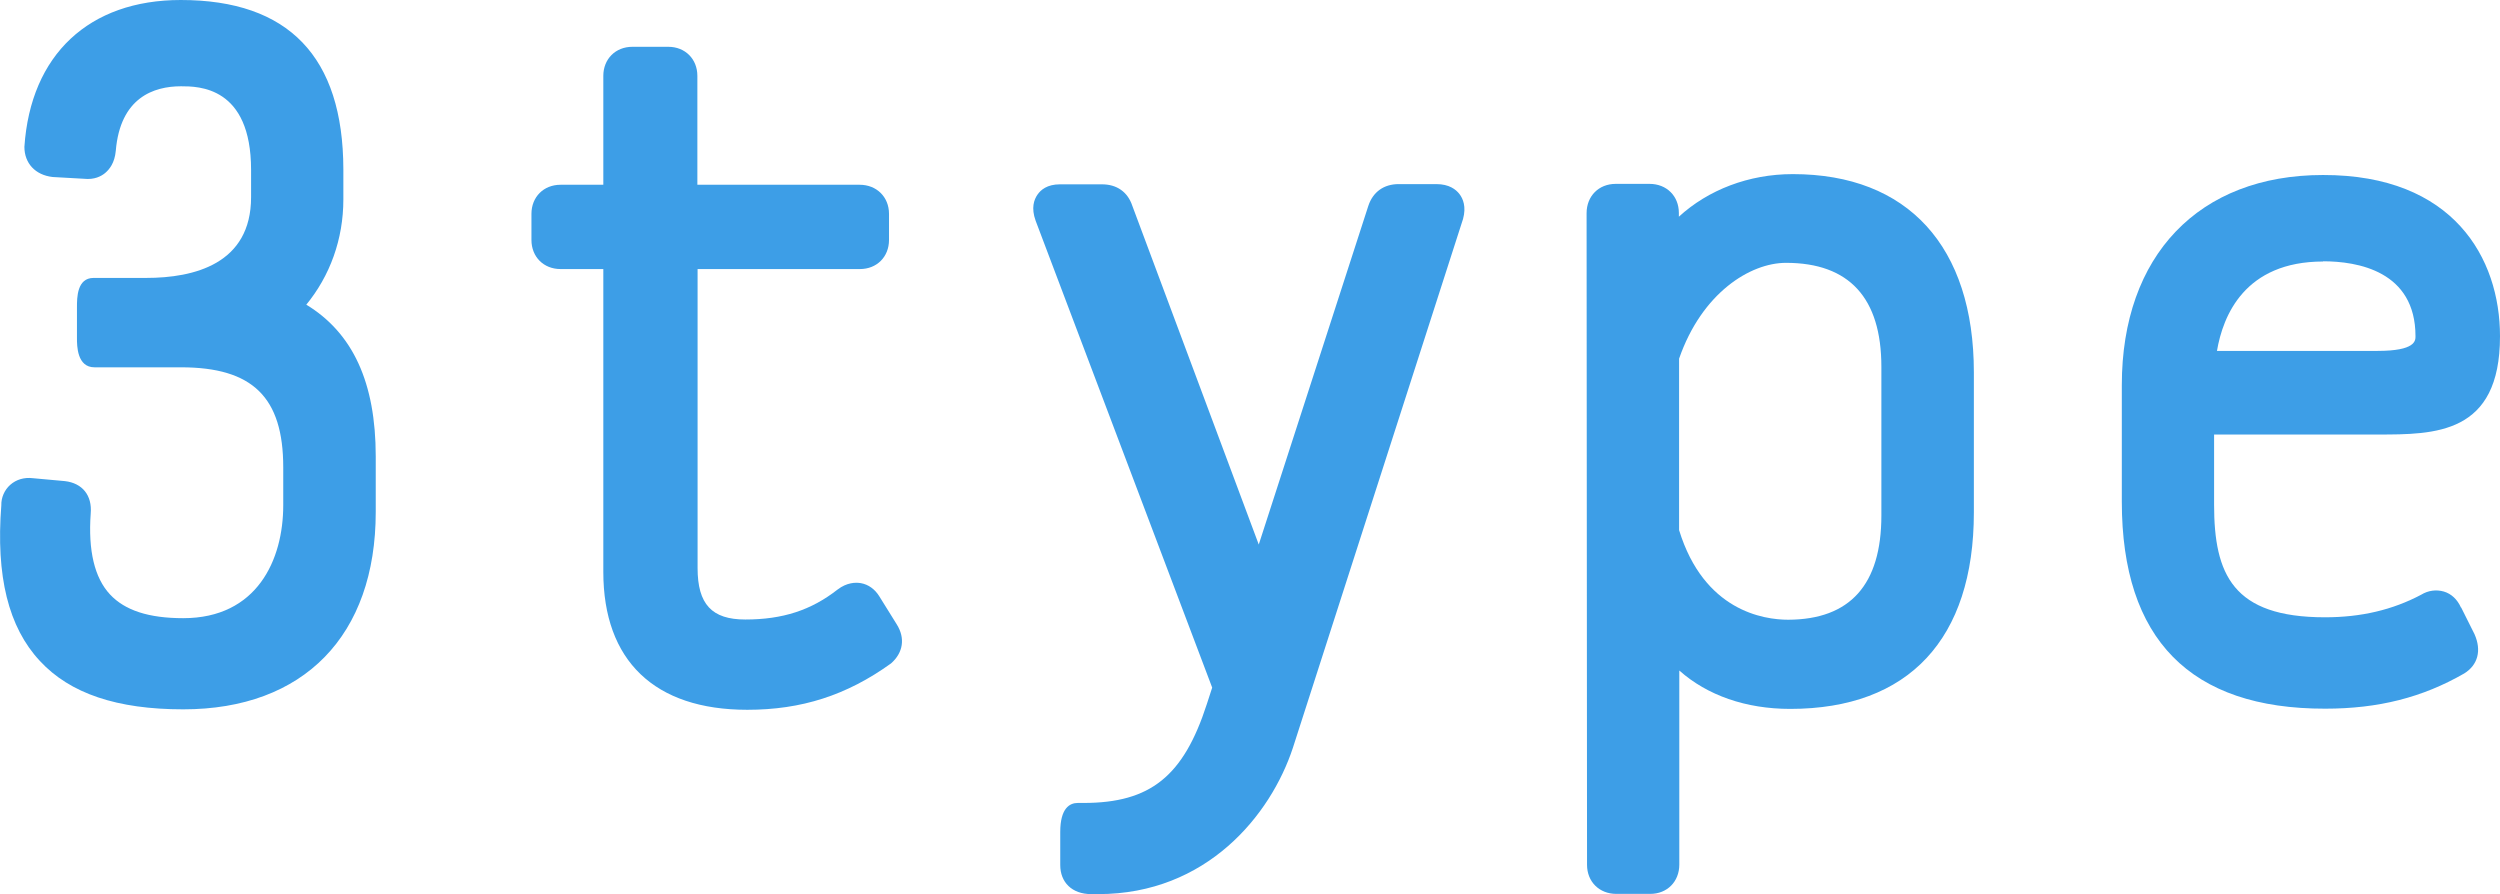 <?xml version="1.0" encoding="UTF-8"?>
<svg id="logoText" xmlns="http://www.w3.org/2000/svg" viewBox="0 0 112.71 40.31">
  <defs>
    <style>
      .cls-1 {
        fill: #3d9ee7;
        stroke-width: 0px;
      }
    </style>
  </defs>
  <g id="Layer_1" data-name="Layer 1">
    <g id="logoSvg2">
      <path class="cls-1" d="M13.79,13.76c1.09-1.32,1.69-2.98,1.69-4.77v-1.36C15.47,2.56,13.01,0,8.15,0,4.02,0,1.38,2.46,1.1,6.62c0,.74.49,1.27,1.27,1.36l1.42.08c.46.05.77-.11.95-.26.19-.16.43-.45.48-1,.2-2.4,1.71-2.91,2.94-2.91.78,0,3.16,0,3.16,3.77v1.23c0,3.01-2.57,3.64-4.73,3.64h-2.37c-.75,0-.75.89-.75,1.32v1.4c0,.33,0,1.31.79,1.31h3.9c3.23,0,4.61,1.35,4.61,4.51v1.71c0,2.46-1.18,5.09-4.51,5.09-1.55,0-2.63-.35-3.3-1.07-.7-.75-.99-1.98-.87-3.65.07-.81-.37-1.37-1.17-1.46l-1.43-.13c-.4-.05-.76.06-1.03.3-.26.23-.41.58-.4.92-.25,3.2.32,5.5,1.74,7.02,1.36,1.47,3.48,2.18,6.46,2.18,5.44,0,8.68-3.33,8.68-8.9v-2.5c0-3.33-1.03-5.57-3.14-6.85Z"/>
      <path class="cls-1" d="M39.64,26.88h0c-.2-.32-.49-.53-.83-.59-.24-.04-.63-.03-1.05.29-1.19.93-2.47,1.35-4.16,1.35-1.51,0-2.15-.69-2.15-2.32v-13.48s7.32,0,7.32,0c.76,0,1.31-.55,1.31-1.31v-1.18c0-.76-.56-1.31-1.32-1.31h-7.32s0-4.91,0-4.91c0-.76-.55-1.31-1.31-1.31h-1.62c-.76,0-1.31.55-1.31,1.31v4.91s-1.93,0-1.93,0c-.76,0-1.31.55-1.31,1.31v1.18c0,.76.55,1.31,1.31,1.31h1.93s0,13.65,0,13.65c0,4.01,2.31,6.22,6.49,6.22,2.44,0,4.48-.65,6.48-2.09.55-.48.65-1.14.26-1.76l-.79-1.27Z"/>
      <path class="cls-1" d="M64.77,8.3h-1.71c-.67,0-1.16.35-1.37.98l-4.94,15.27-5.7-15.27c-.21-.63-.7-.97-1.37-.97h-1.89c-.58,0-.87.25-1.02.47-.15.22-.29.59-.08,1.17l7.96,21.05-.24.74c-1.05,3.25-2.54,4.46-5.56,4.46h-.26c-.36,0-.79.23-.79,1.31v1.49c0,.77.52,1.31,1.4,1.31h.31c4.89,0,7.78-3.56,8.78-6.6l7.67-23.84c.15-.55,0-.91-.16-1.12-.16-.21-.47-.45-1.04-.45Z"/>
      <path class="cls-1" d="M80.82,7.85c-1.98,0-3.81.71-5.13,1.92v-.17c0-.76-.55-1.31-1.32-1.31h-1.53c-.76,0-1.31.55-1.31,1.32l.02,29.38c0,.76.55,1.31,1.32,1.31h1.53c.76,0,1.31-.55,1.31-1.32v-8.75c1.26,1.12,3,1.73,5,1.73,5.34,0,8.28-3.15,8.28-8.86v-6.31c0-5.68-2.98-8.94-8.16-8.94ZM84.82,16.53v6.71c0,3.12-1.41,4.69-4.2,4.7-1.11,0-3.8-.4-4.92-4.04v-7.73c1.03-2.97,3.21-4.32,4.82-4.32,2.85,0,4.3,1.58,4.3,4.69Z"/>
      <path class="cls-1" d="M110.95,27.39c-.16-.36-.43-.62-.77-.72-.34-.1-.71-.05-1.02.14-1.3.69-2.72,1.02-4.34,1.02-4.16,0-5-1.94-5-5.08v-3.16s7.37,0,7.37,0c2.59,0,5.52,0,5.52-4.43,0-3.52-2.1-7.28-7.98-7.27-5.6,0-9.07,3.63-9.07,9.47v5.26c0,6.2,3.09,9.34,9.17,9.33,2.39,0,4.38-.5,6.27-1.59.61-.38.79-1.03.46-1.77l-.6-1.2ZM104.73,11.78c1.56,0,4.17.44,4.17,3.38,0,.2,0,.66-1.71.66h-7.24c.27-1.59,1.25-4.03,4.79-4.03Z"/>
    </g>
  </g>
</svg>